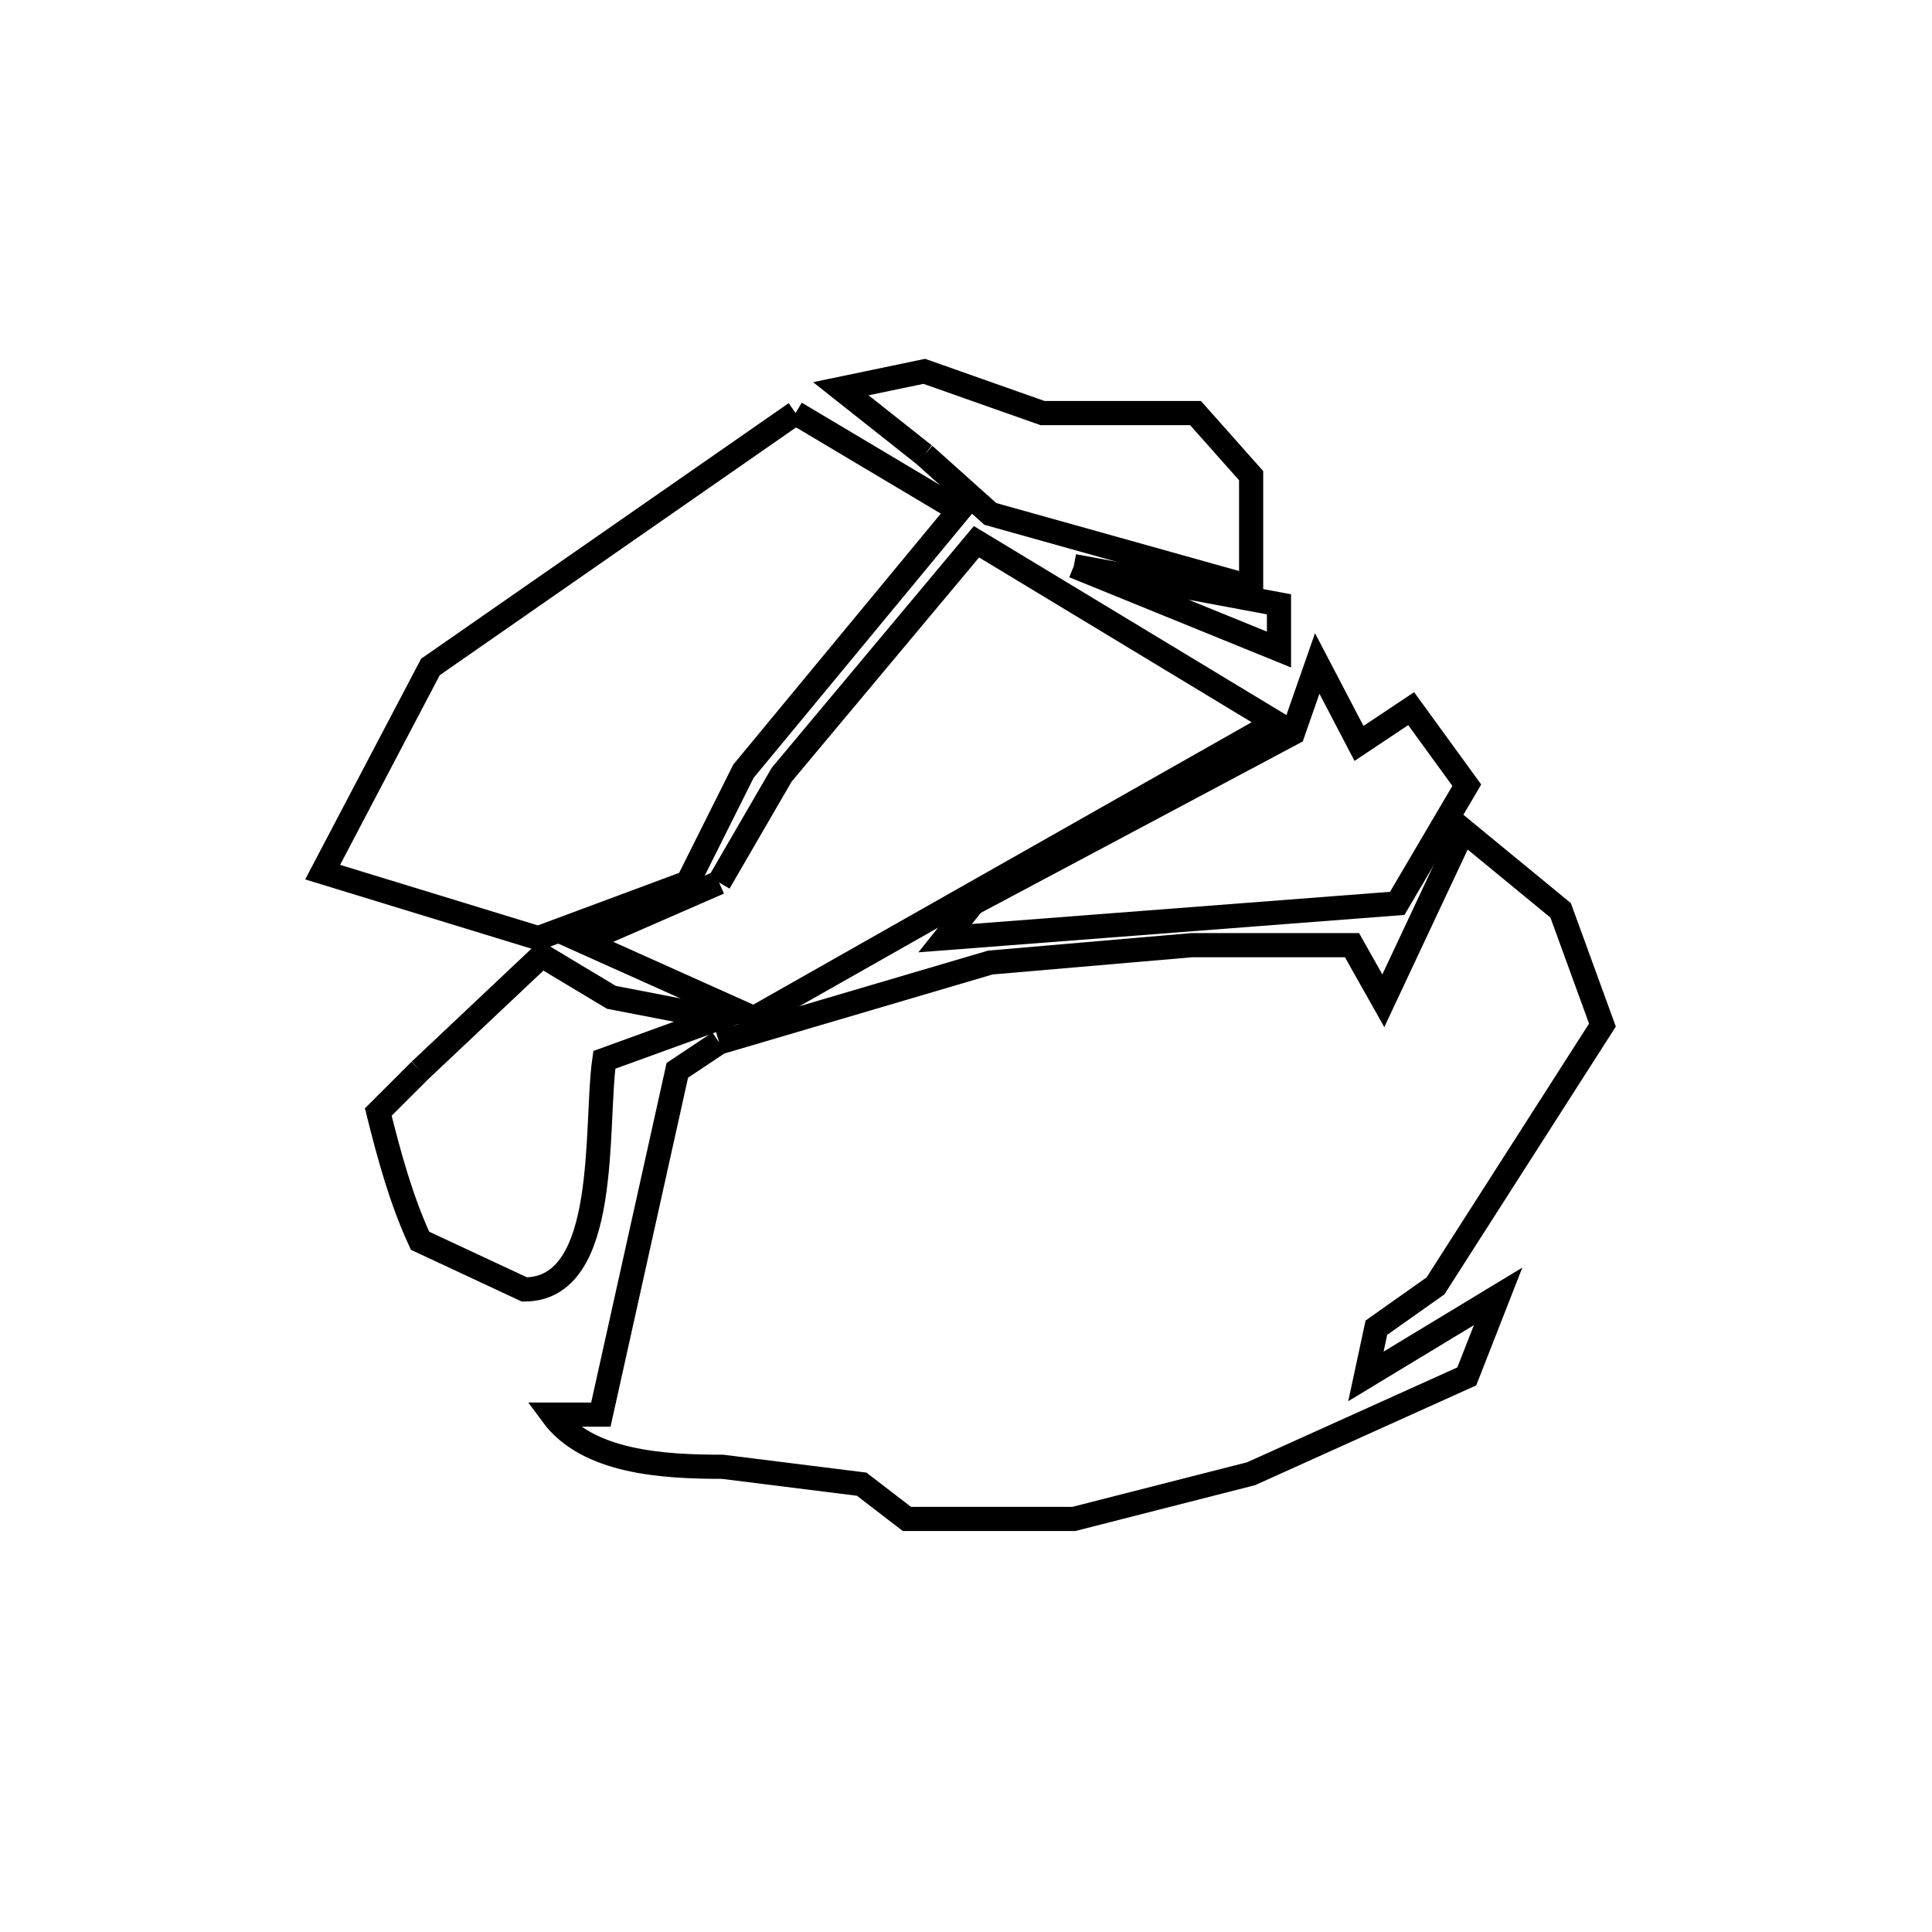 <svg xmlns="http://www.w3.org/2000/svg" viewBox="0.0 0.0 24.0 24.0" height="200px" width="200px"><path fill="none" stroke="black" stroke-width=".3" stroke-opacity="1.0"  filling="0" d="M9.883 5.131 L11.914 6.341 L9.235 9.581 L8.544 10.963 L6.686 11.654 L4.008 10.834 L5.347 8.285 L9.883 5.131"></path>
<path fill="none" stroke="black" stroke-width=".3" stroke-opacity="1.0"  filling="0" d="M11.482 5.65 L11.482 5.65 C11.136 5.376 10.79 5.102 10.445 4.829 L11.482 4.613 L12.95 5.131 L14.851 5.131 L15.542 5.909 L15.542 7.291 L12.302 6.384 L11.482 5.65"></path>
<path fill="none" stroke="black" stroke-width=".3" stroke-opacity="1.0"  filling="0" d="M13.339 7.032 L15.888 7.507 L15.888 8.069 L13.339 7.032"></path>
<path fill="none" stroke="black" stroke-width=".3" stroke-opacity="1.0"  filling="0" d="M8.933 10.963 L8.933 10.963 C9.192 10.517 9.451 10.07 9.71 9.624 L12.13 6.73 L15.845 8.976 L9.365 12.648 L7.248 11.698 L8.933 10.963"></path>
<path fill="none" stroke="black" stroke-width=".3" stroke-opacity="1.0"  filling="0" d="M12.086 11.222 L16.061 9.106 L16.363 8.242 L16.882 9.235 L17.53 8.803 L18.221 9.754 L17.357 11.222 L11.741 11.654 L12.086 11.222"></path>
<path fill="none" stroke="black" stroke-width=".3" stroke-opacity="1.0"  filling="0" d="M8.933 12.95 L12.302 11.957 L14.808 11.741 L16.795 11.741 L17.184 12.432 L18.178 10.315 L19.387 11.309 L19.906 12.734 L17.832 15.974 L17.098 16.493 L16.968 17.098 L18.61 16.104 L18.221 17.098 L15.542 18.307 L13.339 18.869 L11.266 18.869 L10.704 18.437 L8.976 18.221 C8.238 18.221 7.296 18.168 6.859 17.573 L7.464 17.573 L8.414 13.296 L8.933 12.95"></path>
<path fill="none" stroke="black" stroke-width=".3" stroke-opacity="1.0"  filling="0" d="M5.218 13.296 L6.73 11.87 L7.594 12.389 L8.933 12.648 L7.507 13.166 C7.388 13.994 7.585 16.018 6.514 16.018 L5.218 15.413 C4.983 14.904 4.835 14.358 4.699 13.814 L5.218 13.296"></path></svg>